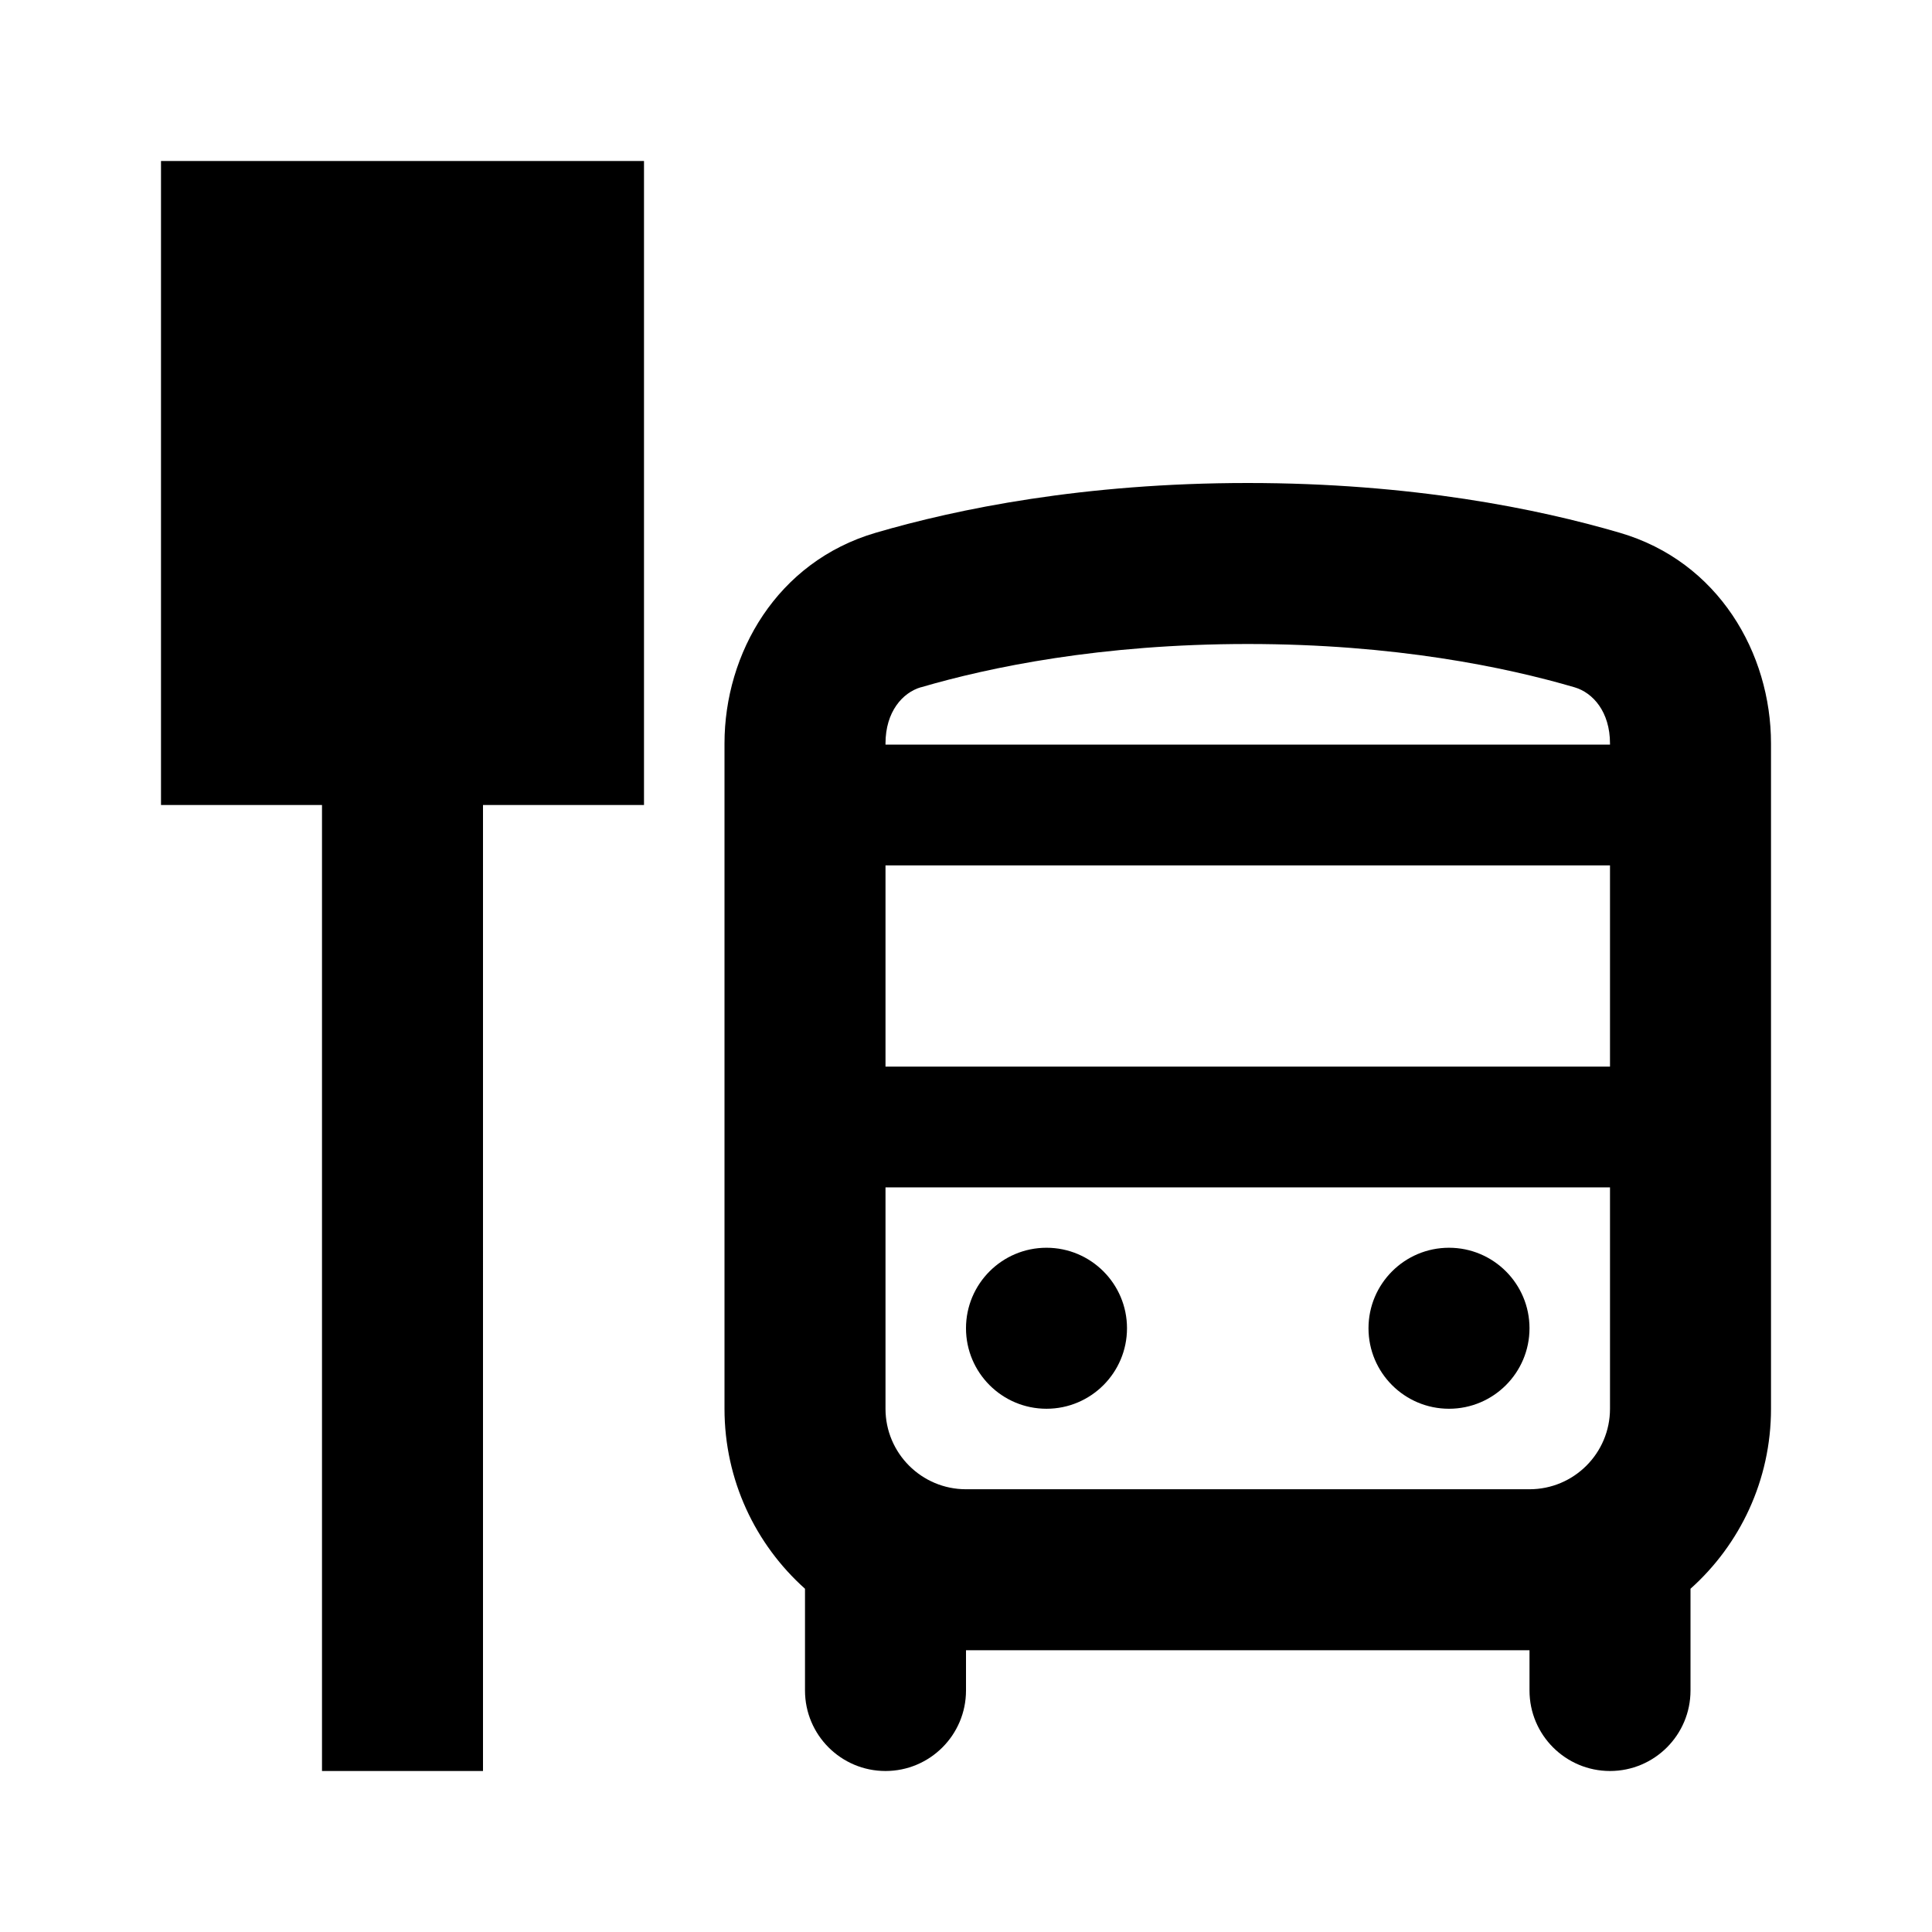 <svg xmlns="http://www.w3.org/2000/svg" fill="none" viewBox="0 0 24 24" id="Bus-Stop--Streamline-Outlined-Expansion" height="24" width="24"><desc>Bus Stop Streamline Icon: https://streamlinehq.com</desc><g id="bus-stop"><path id="Union" fill="#000000" fill-rule="evenodd" d="M8 2H2v8h2v12h2V10h2V2Zm7.5 4c-2.038 0 -3.607 0.321 -4.621 0.618C9.652 6.977 9 8.115 9 9.236V17.5c0 0.888 0.386 1.687 1 2.236V21c0 0.552 0.448 1 1 1s1 -0.448 1 -1v-0.5h7v0.5c0 0.552 0.448 1 1 1s1 -0.448 1 -1v-1.264c0.614 -0.549 1 -1.348 1 -2.236V9.236c0 -1.121 -0.652 -2.26 -1.879 -2.618C19.108 6.321 17.538 6 15.5 6Zm-4.06 2.538C12.294 8.288 13.674 8 15.5 8c1.826 0 3.206 0.288 4.06 0.538 0.228 0.067 0.44 0.304 0.44 0.699V9.25h-9v-0.014c0 -0.395 0.212 -0.632 0.44 -0.699ZM11 10.75v2.5h9v-2.5h-9Zm0 4v2.75c0 0.552 0.448 1 1 1h7c0.552 0 1 -0.448 1 -1v-2.75h-9Zm3 1.75c0 0.552 -0.448 1 -1 1s-1 -0.448 -1 -1 0.448 -1 1 -1 1 0.448 1 1Zm4 1c0.552 0 1 -0.448 1 -1s-0.448 -1 -1 -1 -1 0.448 -1 1 0.448 1 1 1Z" clip-rule="evenodd" stroke-width="1"></path></g></svg>
